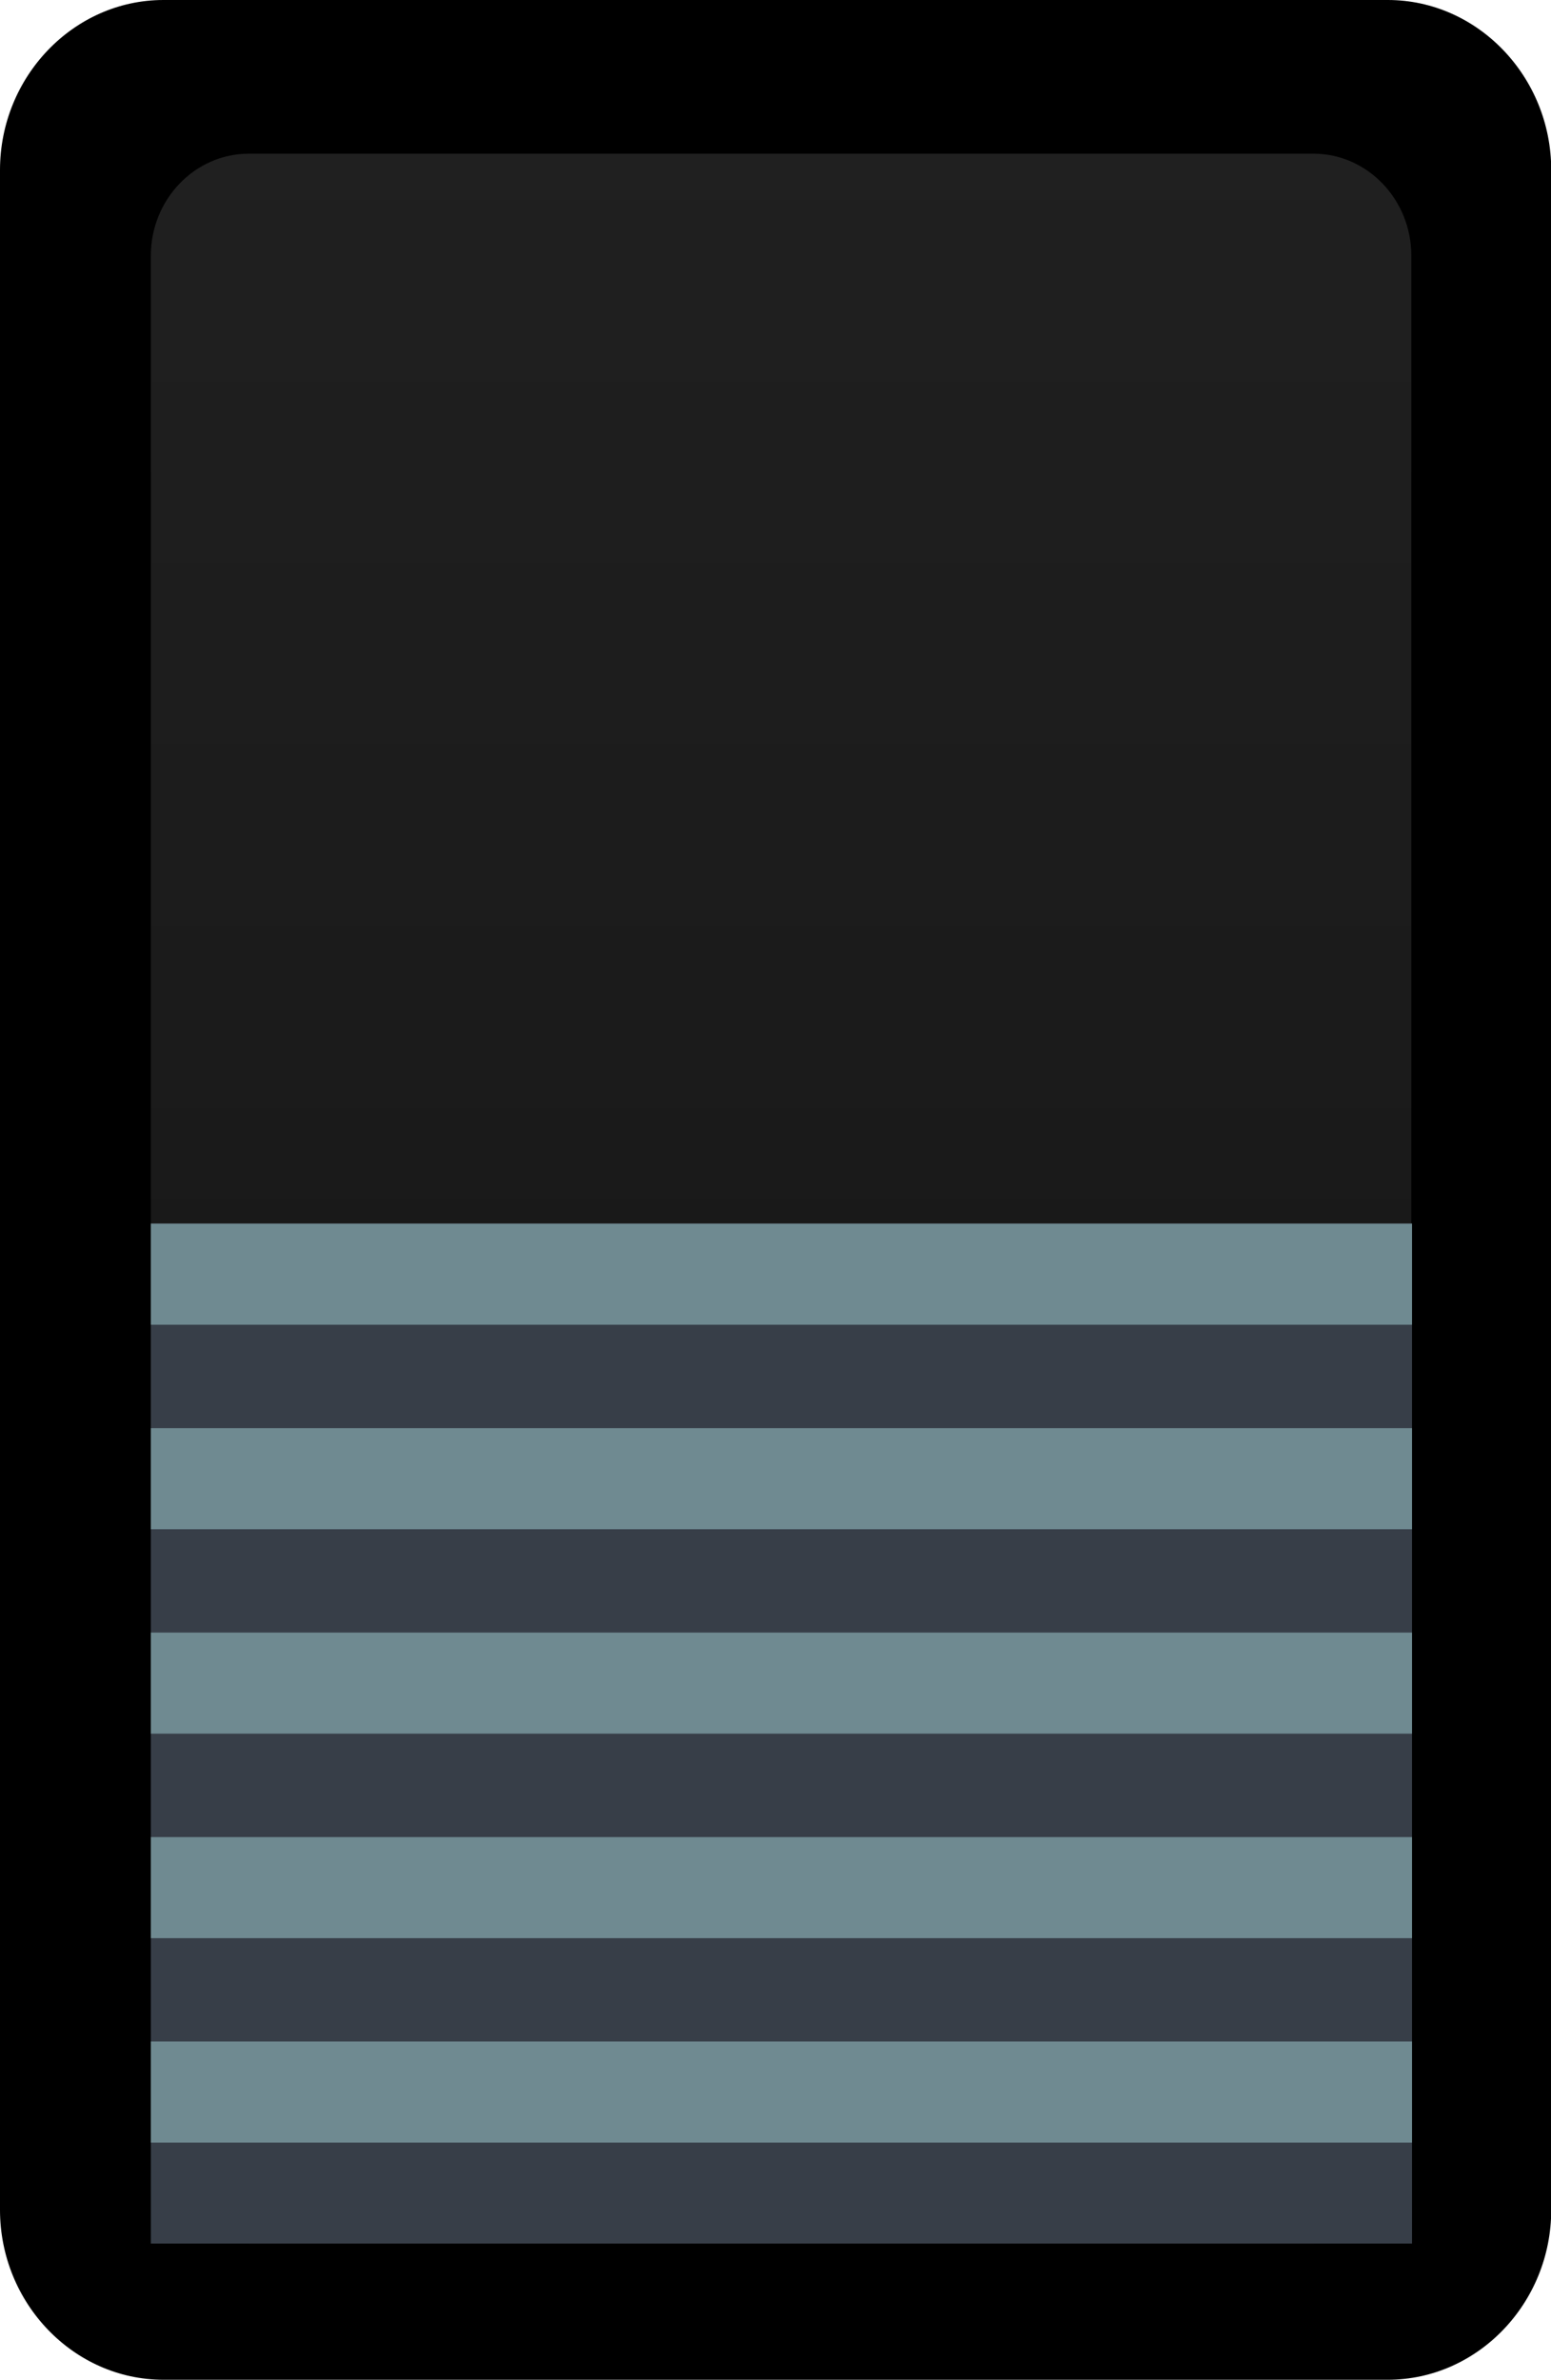 <?xml version="1.0" encoding="UTF-8" standalone="no"?>
<!-- Generator: Adobe Illustrator 25.2.3, SVG Export Plug-In . SVG Version: 6.00 Build 0)  -->

<svg
   version="1.0"
   id="svg56722"
   sodipodi:docname="sd_two_switch1.svg"
   x="0px"
   y="0px"
   width="13.457"
   height="20.641"
   viewBox="0 0 13.457 20.641"
   enable-background="new 0 0 14 20.641"
   xml:space="preserve"
   inkscape:version="1.3.2 (091e20e, 2023-11-25, custom)"
   xmlns:inkscape="http://www.inkscape.org/namespaces/inkscape"
   xmlns:sodipodi="http://sodipodi.sourceforge.net/DTD/sodipodi-0.dtd"
   xmlns="http://www.w3.org/2000/svg"
   xmlns:svg="http://www.w3.org/2000/svg"><defs
   id="defs4">
	<linearGradient
   id="path5815_2_"
   gradientUnits="userSpaceOnUse"
   x1="6.999"
   y1="10.613"
   x2="6.999"
   y2="19.46">
		<stop
   offset="0.006"
   style="stop-color:#3D3B3B"
   id="stop3" />
		<stop
   offset="1"
   style="stop-color:#2D2C2C"
   id="stop4" />
	</linearGradient>
	
	
	
	
	
	
</defs>
<sodipodi:namedview
   bordercolor="#666666"
   borderopacity="1.0"
   fit-margin-bottom="0"
   fit-margin-left="0"
   fit-margin-right="0"
   fit-margin-top="0"
   id="base"
   inkscape:current-layer="svg56722"
   inkscape:cx="-2.2321429"
   inkscape:cy="7.7901786"
   inkscape:document-units="mm"
   inkscape:pageopacity="0.0"
   inkscape:pageshadow="2"
   inkscape:window-height="1422"
   inkscape:window-maximized="0"
   inkscape:window-width="2560"
   inkscape:window-x="0"
   inkscape:window-y="18"
   inkscape:zoom="44.8"
   pagecolor="#ffffff"
   showgrid="false"
   units="px"
   inkscape:showpageshadow="2"
   inkscape:pagecheckerboard="0"
   inkscape:deskcolor="#d1d1d1">
	</sodipodi:namedview>
<path
   id="path5785"
   inkscape:connector-curvature="0"
   d="M 0,1.475 C 0,0.665 0.639,0 1.418,0 H 12.041 c 0.779,0 1.418,0.665 1.418,1.475 v 17.692 c 0,0.81 -0.639,1.474 -1.418,1.474 H 1.418 C 0.639,20.641 0,19.977 0,19.167 Z"
   style="stroke-width:1" />
<g
   id="g5795"
   opacity="0.54"
   transform="matrix(0.961,0,0,1,0.051,0)"
   style="stroke-width:1.02">
	<g
   id="g5797"
   style="stroke-width:1.02">
		<linearGradient
   id="path5805_1_"
   gradientUnits="userSpaceOnUse"
   x1="6.999"
   y1="1.333"
   x2="6.999"
   y2="19.46">
			<stop
   offset="0"
   style="stop-color:#3B3B3B"
   id="stop1" />
			<stop
   offset="1"
   style="stop-color:#242424"
   id="stop2" />
		</linearGradient>
		<path
   id="path5805"
   inkscape:connector-curvature="0"
   fill="url(#path5805_1_)"
   d="m 2.193,1.333 c -0.487,0 -0.884,0.397 -0.884,0.884 v 0 16.357 c 0,0.487 0.397,0.885 0.884,0.885 v 0 h 9.613 c 0.485,0 0.883,-0.398 0.883,-0.885 v 0 -16.357 c 0,-0.487 -0.398,-0.884 -0.883,-0.884 v 0 z"
   style="fill:url(#path5805_1_);stroke-width:1.02" />
	</g>
</g>


<path
   id="path5815_1_"
   inkscape:connector-curvature="0"
   fill="url(#path5815_2_)"
   d="m 1.309,10.613 h 10.942 v 8.847 H 1.309 Z"
   style="fill:#373e48;fill-opacity:1;stroke-width:1" /><path
   id="path5817_1_"
   inkscape:connector-curvature="0"
   fill="#5e5e5e"
   d="m 1.309,14.16 h 10.942 v 0.877 H 1.309 Z"
   style="fill:#6f8a91;fill-opacity:1;stroke-width:1" /><path
   id="path5819_1_"
   inkscape:connector-curvature="0"
   fill="#5e5e5e"
   d="m 1.309,17.707 h 10.942 v 0.877 H 1.309 Z"
   style="fill:#6f8a91;fill-opacity:1;stroke-width:1" /><path
   id="path5821_1_"
   inkscape:connector-curvature="0"
   fill="#5e5e5e"
   d="m 1.309,15.934 h 10.942 v 0.877 H 1.309 Z"
   style="fill:#6f8a91;fill-opacity:1;stroke-width:1" /><path
   id="path5823_1_"
   inkscape:connector-curvature="0"
   fill="#5e5e5e"
   d="m 1.309,12.387 h 10.942 v 0.877 H 1.309 Z"
   style="fill:#6f8a91;fill-opacity:1;stroke-width:1" /><path
   id="path5825_1_"
   inkscape:connector-curvature="0"
   fill="#797979"
   d="M 1.309,10.613 H 12.251 V 11.49 H 1.309 Z"
   style="fill:#6f8a91;fill-opacity:1;stroke-width:1" />
</svg>
